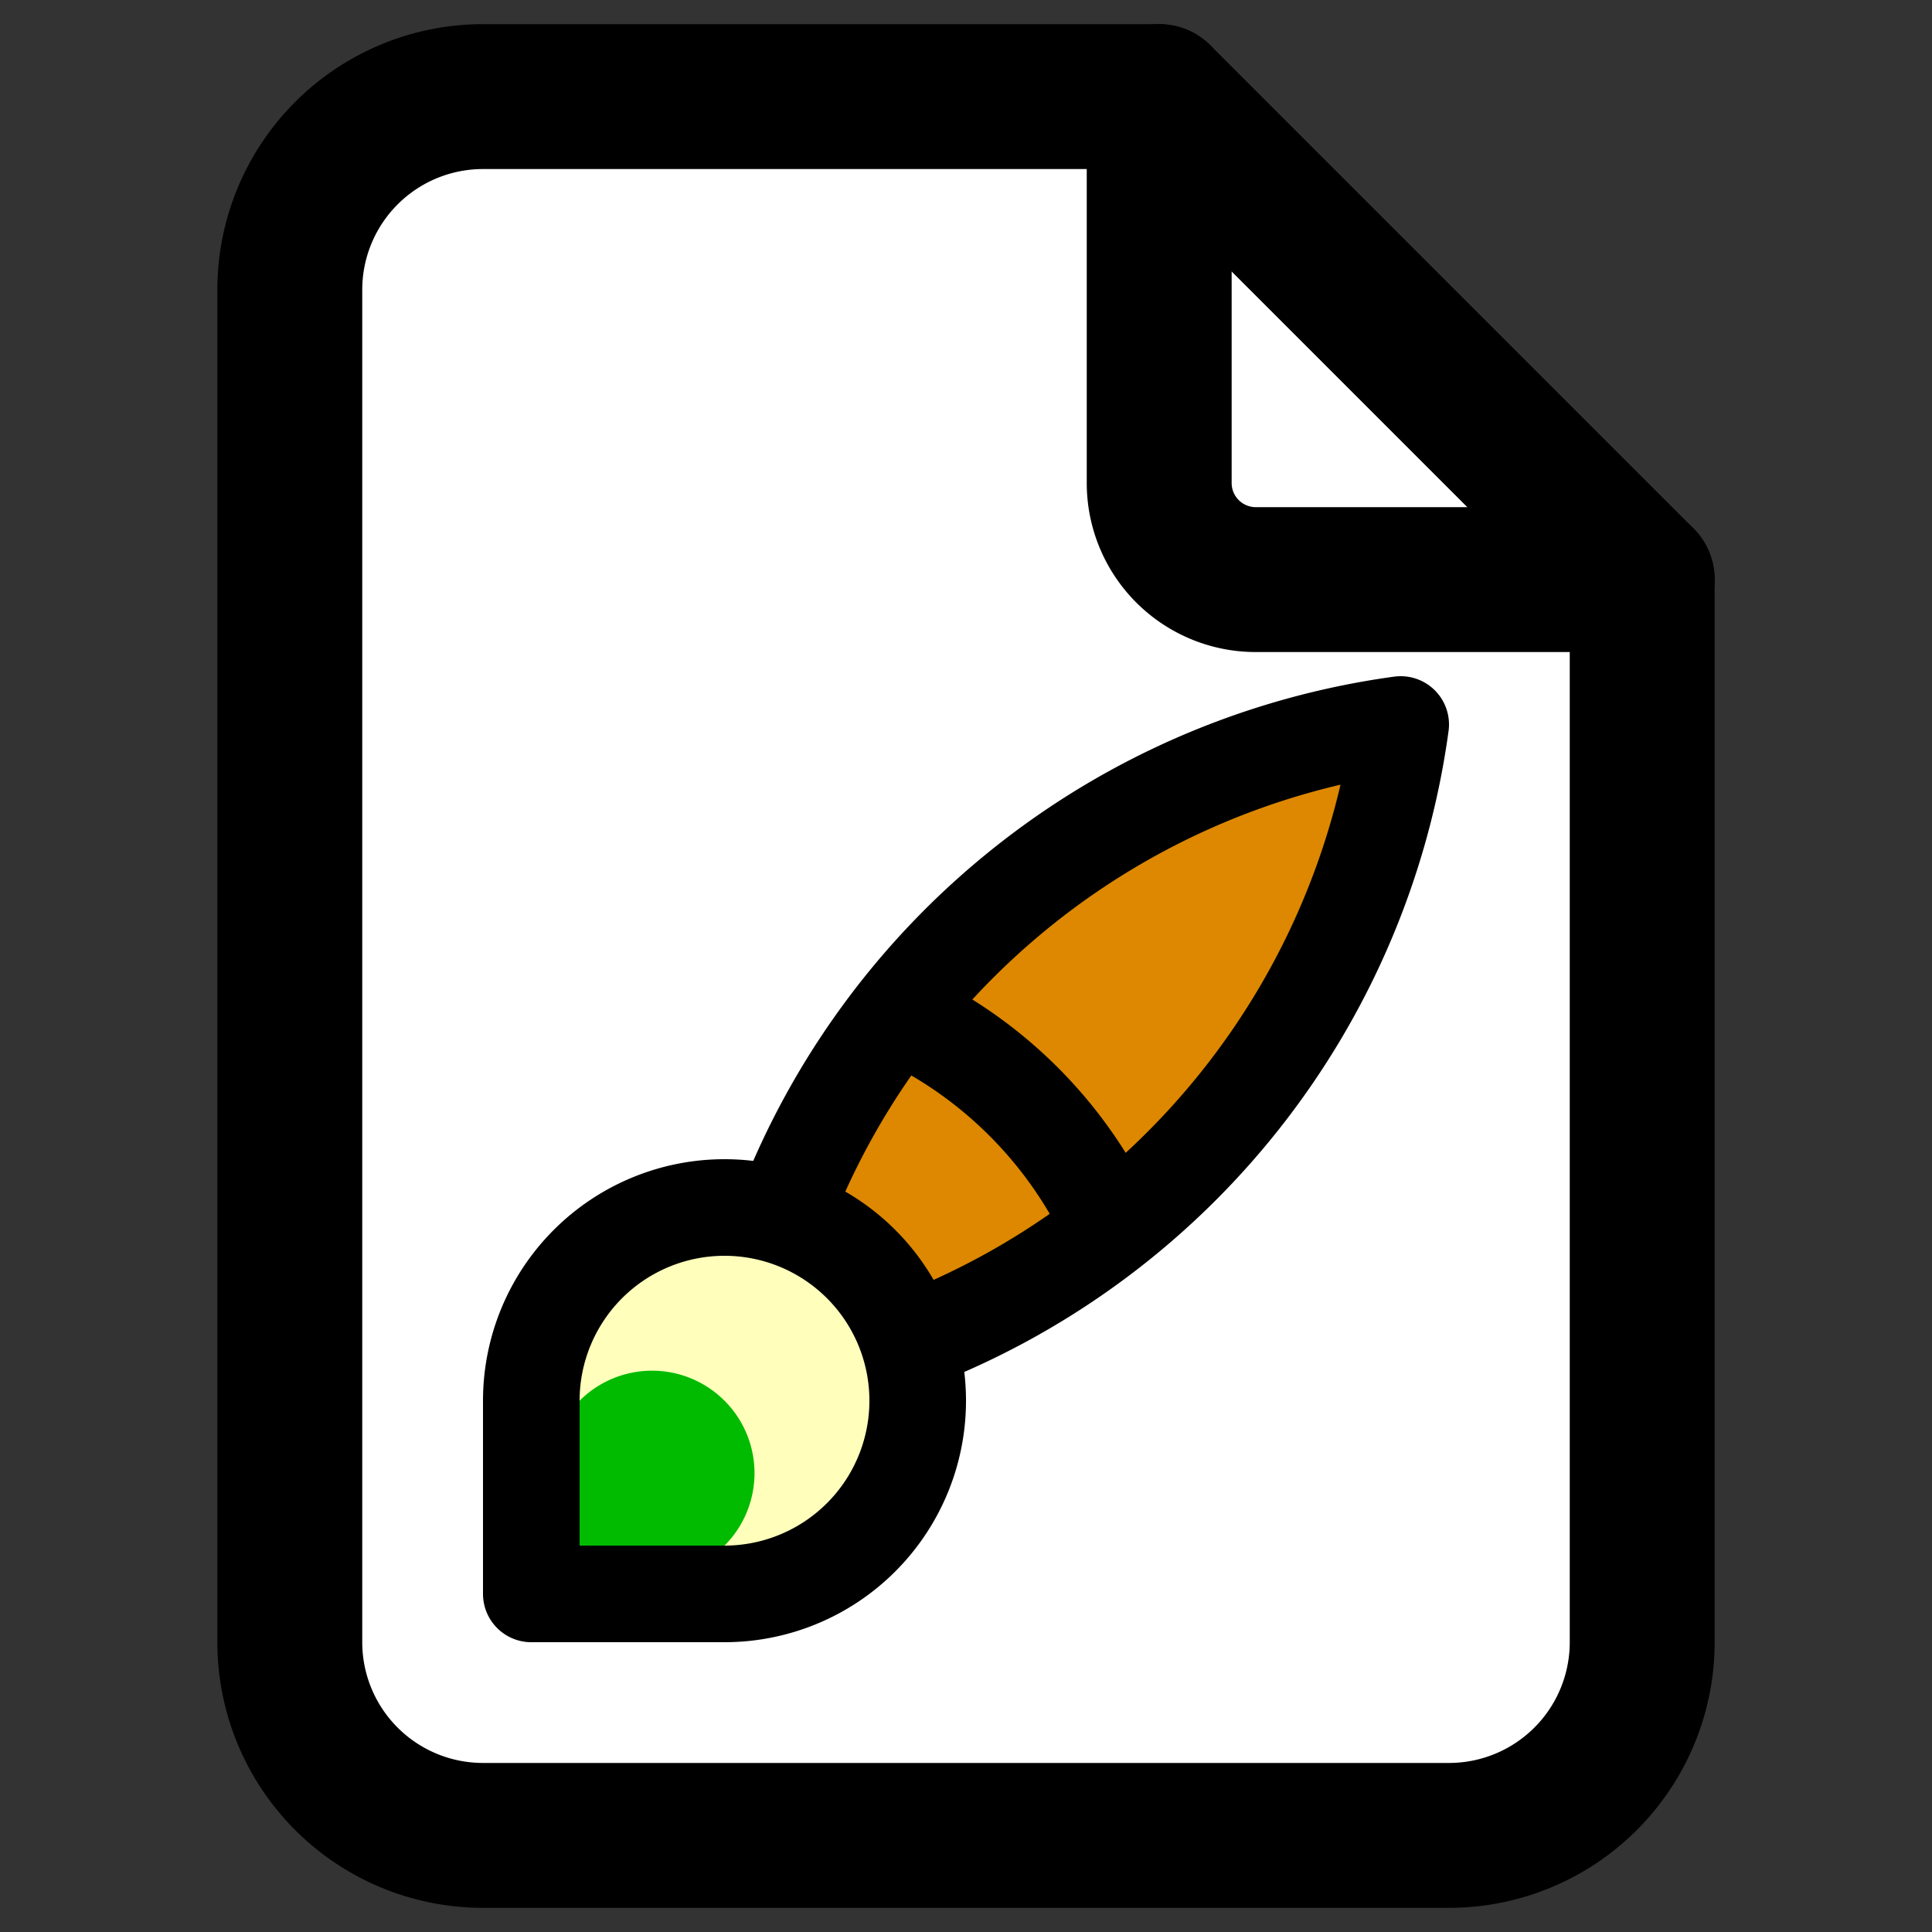 <!--
SPDX-FileCopyrightText: Copyright (c) 2020-2022 Paweł Kuna, https://tabler-icons.io/
SPDX-FileCopyrightText: Copyright (c) 2022 Neradoc, https://neradoc.me
SPDX-License-Identifier: MIT
-->
<svg xmlns="http://www.w3.org/2000/svg" class="icon icon-tabler icon-tabler-file" width="44" height="44" viewBox="2 2 20 20" stroke-width="1.5" stroke="#000000" fill="none" stroke-linecap="round" stroke-linejoin="round">
  <rect x="2" y="2" width="20" height="20" fill="#333333" stroke="none"/>
  <path stroke="none" d="M0 0h24v24H0z" fill="none"/>
  <path d="M17 21h-10a2 2 0 0 1 -2 -2v-14a2 2 0 0 1 2 -2h7l5 5v11a2 2 0 0 1 -2 2z" fill="#fff"/>
  <path d="M14 3v4a1 1 0 0 0 1 1h4" />

<g transform="scale(0.5, 0.5) translate(12,16)" stroke-width="2">
  <path d="M8.2 13.2a16 16 0 0 1 12.8 -10.2 a16 16 0 0 1 -10.2 12.8" fill="#D80" />
  <path d="M3 21v-4 a4 4 0 1 1 4 4h-4" fill="#FFB"/>
  <path d="M4 20v-3 a1 1 1 1 1 3 3h-3" fill="#0B0" stroke-width="0"/>
  <path d="M10.6 9a9 9 0 0 1 4.4 4.4"/>
</g>


</svg>